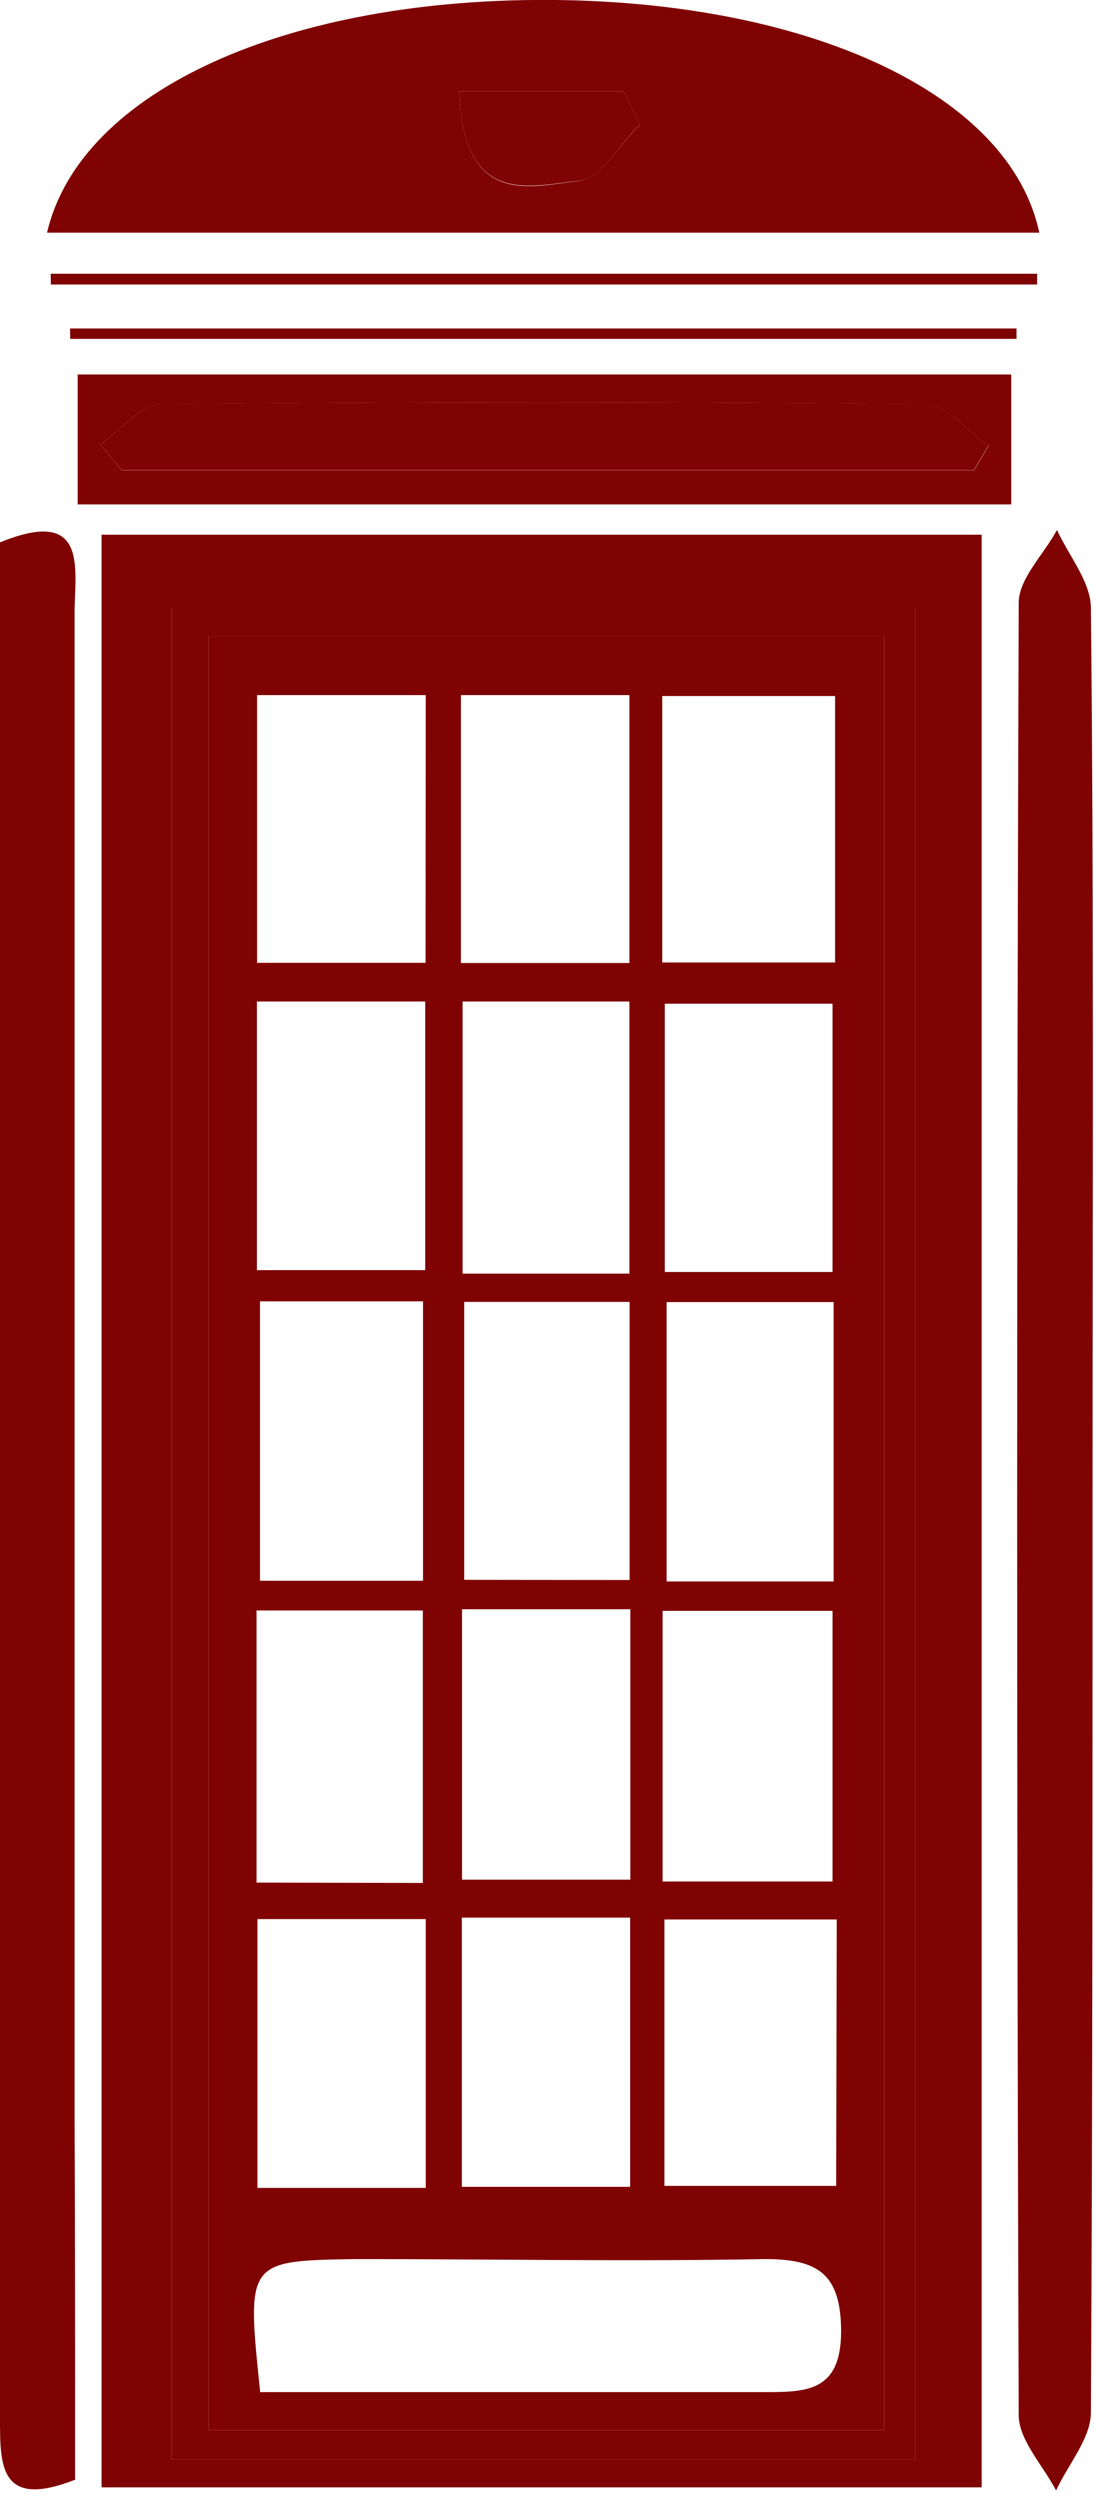 <svg width="100%" height="100%" viewBox="0 0 60 137" fill="none" xmlns="http://www.w3.org/2000/svg">
<g style="mix-blend-mode:multiply" clip-path="url(#clip0)">
<path d="M53.84 136.3H5.57V29.3H53.84V136.3ZM50.19 33.3H9.42V134.78H50.19V33.3Z" fill="#800303"/>
<path d="M57 12.75H2.58C4.4 4.94 15.85 -0.16 30.49 -2.89828e-06C44.52 0.16 55.4 5.19 57 12.75ZM25.19 5C25.41 11.44 29.13 10.19 31.74 9.92C32.95 9.79 33.98 7.92 35.09 6.83L34.19 5H25.19Z" fill="#800303"/>
<path d="M4.12 135.88C0.05 137.47 0 135.2 0 132.61C0 118.45 0 104.3 0 90.14C0 70.007 0 49.867 0 29.72C4.9 27.72 4.09 31.21 4.09 33.61C4.09 61.09 4.09 88.57 4.09 116.05C4.12 122.68 4.12 129.31 4.12 135.88Z" fill="#800303"/>
<path d="M59.92 82.76C59.92 99.24 59.92 115.76 59.83 132.19C59.83 133.62 58.58 135.04 57.92 136.47C57.21 135.11 55.92 133.76 55.87 132.4C55.757 99.28 55.757 66.16 55.87 33.04C55.87 31.71 57.24 30.39 57.97 29.04C58.62 30.46 59.82 31.88 59.83 33.31C60 49.81 59.92 66.29 59.92 82.76Z" fill="#800303"/>
<path d="M4.26 27.64V20.52H55.46V27.64H4.26ZM5.5 24.35L6.67 25.77H53.42L54.22 24.43C53.07 23.64 51.92 22.17 50.76 22.16C36.76 22 22.79 22 8.85 22.16C7.72 22.16 6.62 23.58 5.5 24.35Z" fill="#800303"/>
<path d="M2.78 15H56.88V15.59H2.79L2.78 15Z" fill="#800303"/>
<path d="M3.84 18H55.75V18.57H3.85L3.84 18Z" fill="#800303"/>
<path d="M50.19 33.26V134.78H9.42V33.26H50.19ZM11.44 34.87V133.16H48.49V34.87H11.44Z" fill="#800303"/>
<path d="M25.19 5H34.19L35.09 6.82C33.98 7.9 32.95 9.82 31.74 9.91C29.12 10.16 25.4 11.41 25.19 5Z" fill="#800303"/>
<path d="M5.5 24.35C6.61 23.58 7.72 22.17 8.84 22.15C22.84 21.997 36.81 21.997 50.75 22.15C51.91 22.15 53.06 23.63 54.21 24.42L53.41 25.76H6.67L5.5 24.35Z" fill="#800303"/>
<path d="M11.44 34.87H48.49V133.16H11.44V34.87ZM14.27 131.08C23.63 131.08 32.76 131.08 41.88 131.08C44.2 131.08 46.11 131.08 46.13 127.79C46.13 124.65 44.92 123.79 41.97 123.79C34.47 123.93 26.97 123.79 19.47 123.79C13.52 123.89 13.52 123.9 14.27 131.08ZM45.72 86.66V71.35H36.56V86.66H45.72ZM34.53 86.58V71.34H25.46V86.57L34.53 86.58ZM14.26 71.31V86.62H23.2V71.31H14.26ZM36.34 103.1H45.66V88.27H36.34V103.1ZM25.34 88.18V103H34.57V88.18H25.34ZM23.19 103.18V88.25H14.07V103.16L23.19 103.18ZM45.89 105.18H36.44V119.78H45.86L45.89 105.18ZM36.32 52.74H45.8V38.14H36.32V52.74ZM34.52 38.09H25.28V52.77H34.52V38.09ZM34.52 69.79V54.88H25.37V69.79H34.52ZM45.66 69.7V55H36.46V69.7H45.66ZM25.33 105.08V119.83H34.56V105.08H25.33ZM14.09 69.6H23.32V54.88H14.09V69.6ZM23.35 105.16H14.12V119.89H23.35V105.16ZM23.35 38.09H14.1V52.76H23.34L23.35 38.09Z" fill="#800303"/>
</g>
<defs>
<clipPath id="clip0">
<rect width="59.93" height="136.47" fill="white"/>
</clipPath>
</defs>
</svg>
